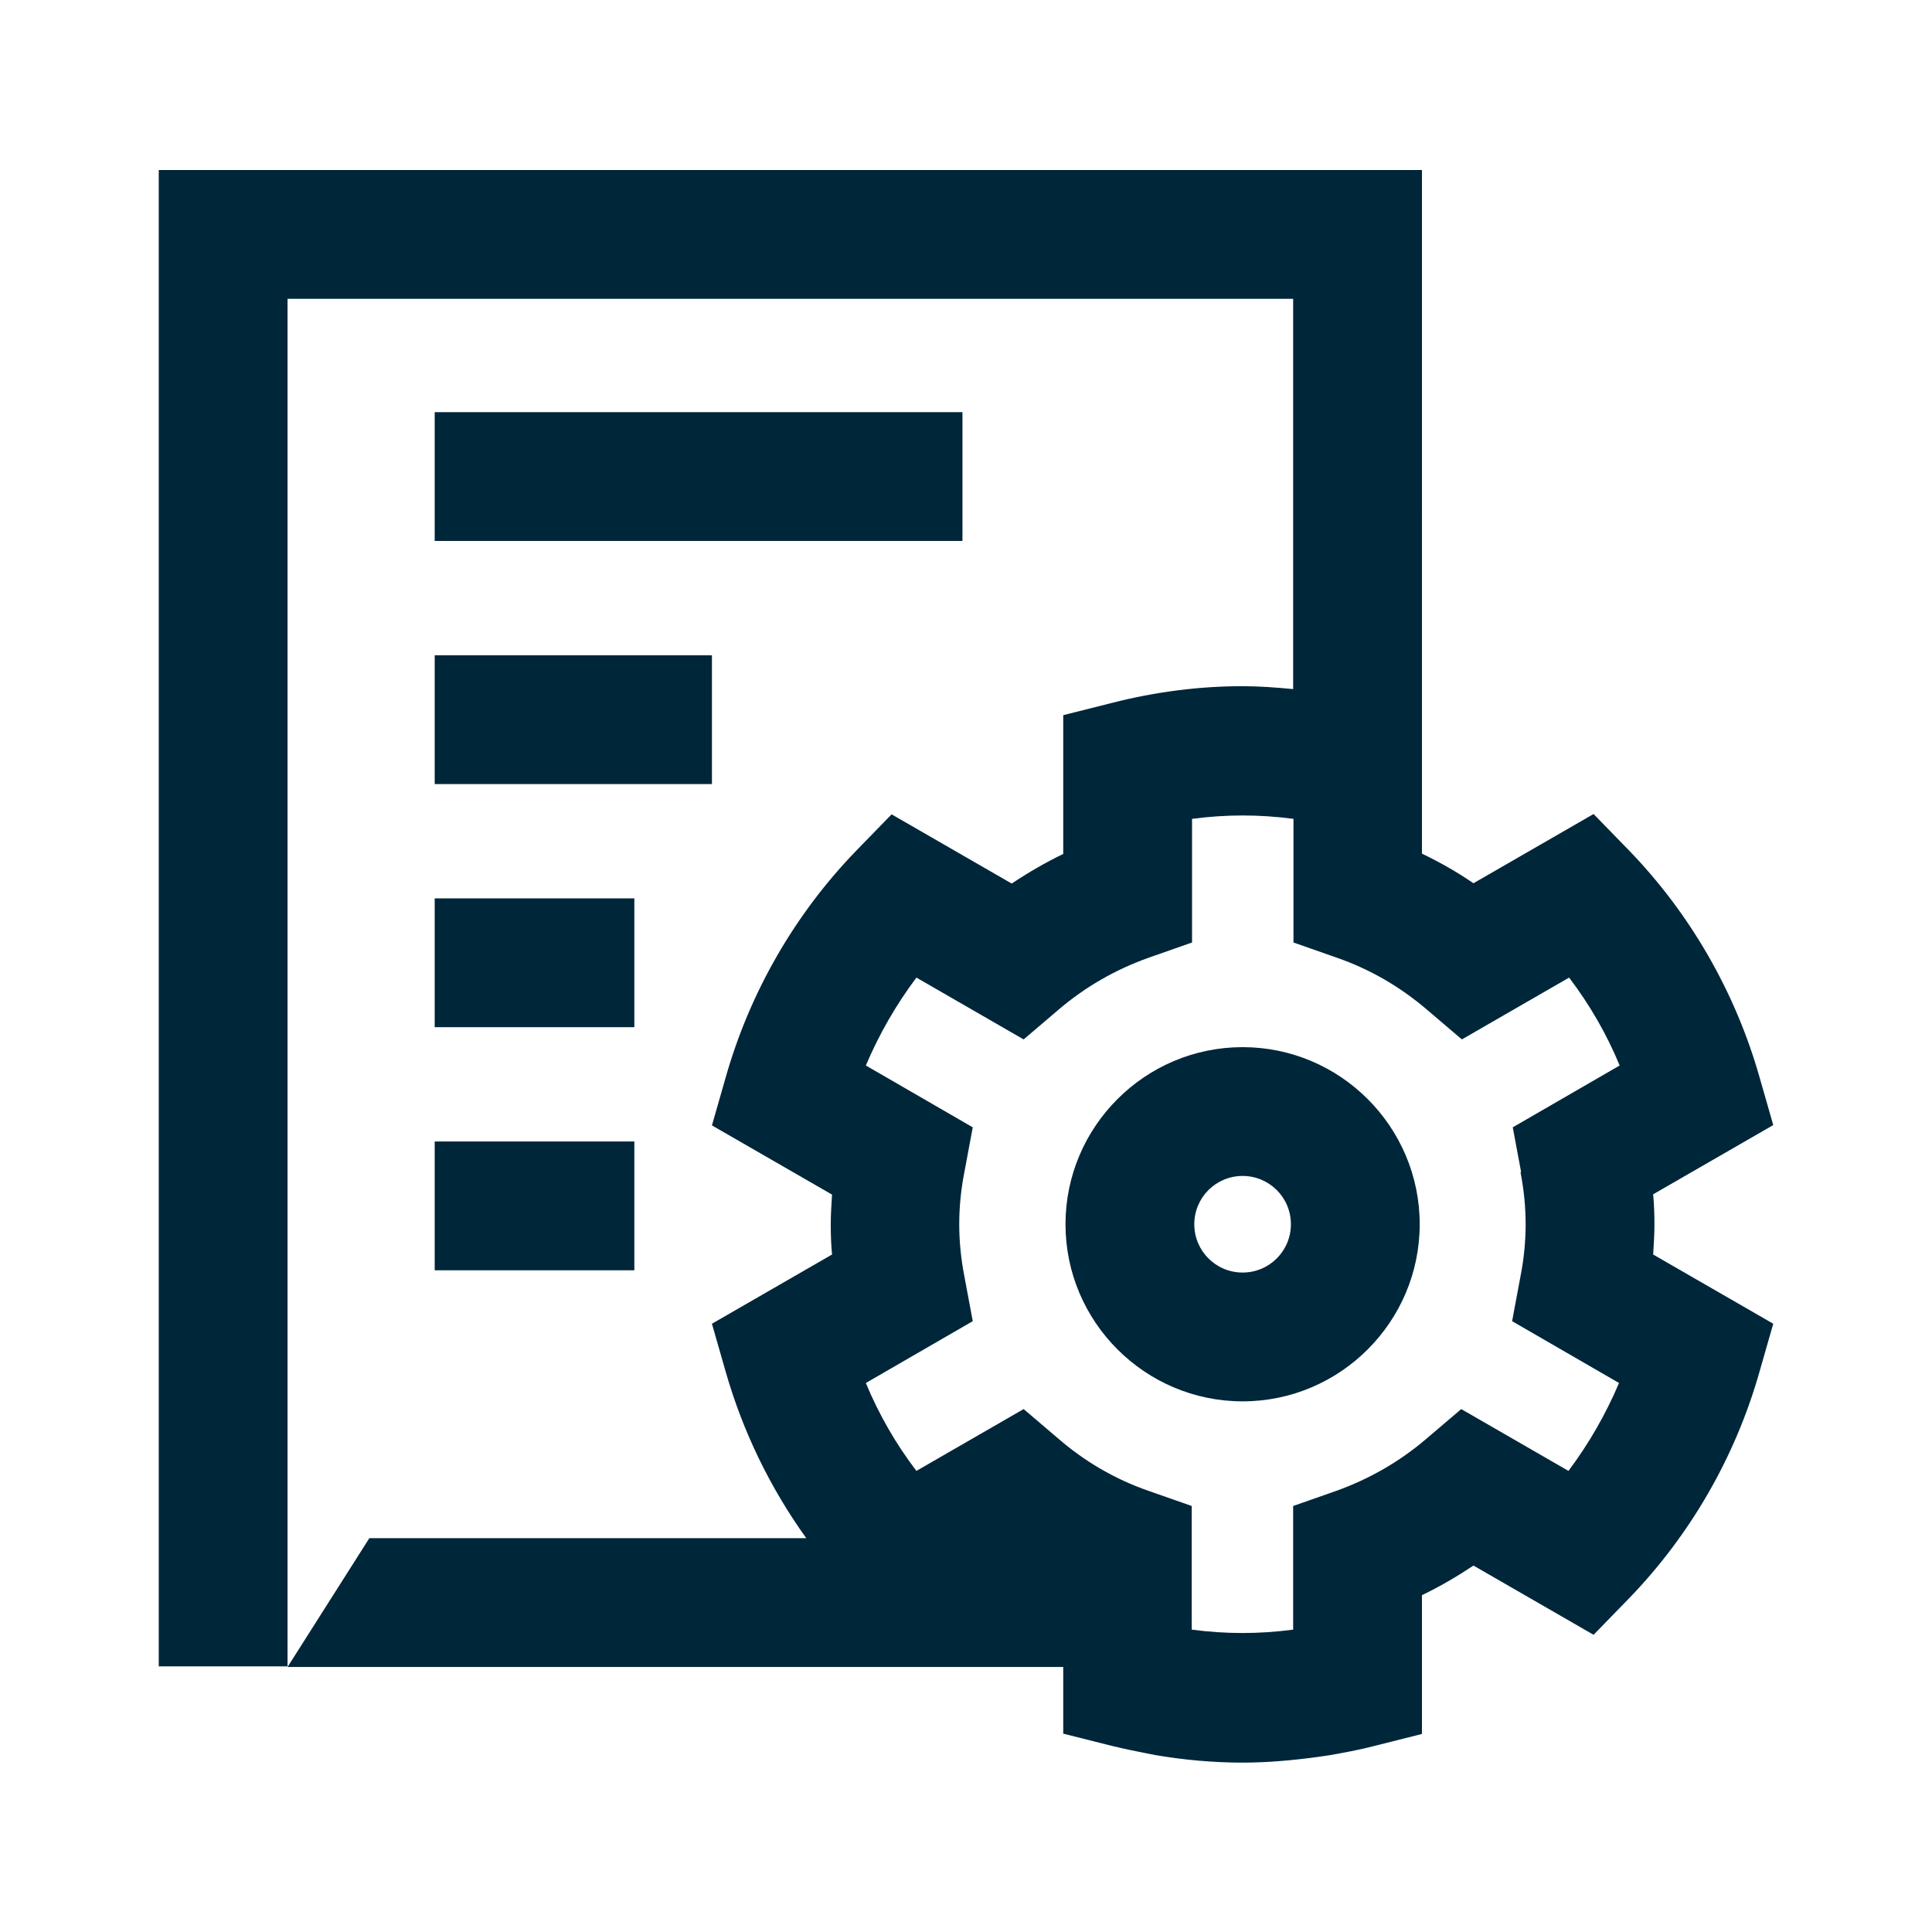 <?xml version="1.0" encoding="UTF-8"?><svg id="Layer_1" xmlns="http://www.w3.org/2000/svg" viewBox="0 0 60 60"><defs><style>.cls-1{fill:#00263a;}</style></defs><rect class="cls-1" x="13.5" y="12.8" width="16.39" height="4"/><rect class="cls-1" x="13.5" y="27.9" width="6.2" height="4"/><rect class="cls-1" x="13.5" y="35.45" width="6.2" height="4"/><rect class="cls-1" x="13.5" y="20.35" width="8.61" height="4"/><path class="cls-1" d="m38.59,32.52c-3.03,0-5.5,2.47-5.5,5.5s2.47,5.5,5.5,5.5,5.5-2.47,5.5-5.5-2.47-5.5-5.5-5.5Zm0,7c-.83,0-1.5-.67-1.5-1.5s.67-1.5,1.5-1.5,1.5.67,1.5,1.5-.67,1.5-1.5,1.5Z"/><path class="cls-1" d="m51.38,38.02c0-.3-.01-.61-.04-.93l3.73-2.15-.43-1.5c-.75-2.63-2.15-5.07-4.06-7.04l-1.09-1.12-3.73,2.15c-.51-.35-1.04-.65-1.6-.92V5.28H4.93v46.47h4V9.28h31.23v12.12c-.53-.05-1.06-.09-1.57-.09-1.33,0-2.69.17-4.06.52l-1.51.38v4.31c-.56.27-1.09.58-1.6.92l-3.73-2.15-1.09,1.12c-1.91,1.97-3.31,4.4-4.06,7.04l-.43,1.5,3.73,2.15c-.02.31-.04.62-.04.93s.01.61.04.93l-3.73,2.15.43,1.5c.53,1.85,1.38,3.6,2.5,5.16h-13.57l-2.54,4h24.09v2.07l1.51.38c.41.1.81.18,1.22.26.03,0,.07.01.1.02.93.16,1.84.24,2.74.24.77,0,1.56-.07,2.36-.18.11-.02.23-.03.34-.05.45-.08.9-.16,1.36-.28l1.51-.38v-4.31c.56-.27,1.09-.58,1.6-.92l3.73,2.15,1.09-1.12c1.91-1.97,3.31-4.4,4.06-7.04l.43-1.5-3.73-2.15c.02-.31.04-.62.04-.93Zm-4.16-1.62c.11.57.16,1.1.16,1.62s-.05,1.06-.16,1.62l-.26,1.39,3.32,1.92c-.41.97-.94,1.89-1.57,2.73l-3.33-1.92-1.08.92c-.83.71-1.77,1.25-2.8,1.62l-1.34.47v3.84c-1.07.14-2.08.14-3.15,0v-3.84l-1.34-.47c-1.04-.36-1.98-.91-2.8-1.62l-1.08-.92-3.33,1.92c-.64-.84-1.17-1.76-1.57-2.73l3.32-1.92-.26-1.39c-.11-.57-.16-1.1-.16-1.62s.05-1.06.16-1.62l.26-1.39-3.32-1.92c.41-.97.94-1.89,1.57-2.73l3.33,1.92,1.08-.92c.83-.71,1.77-1.25,2.81-1.62l1.34-.47v-3.84c1.07-.14,2.08-.14,3.15,0h0v3.84l1.34.47c1.04.36,1.98.91,2.81,1.62l1.08.92,3.33-1.92c.64.84,1.17,1.76,1.57,2.73l-3.32,1.92.26,1.39Z"/></svg>
